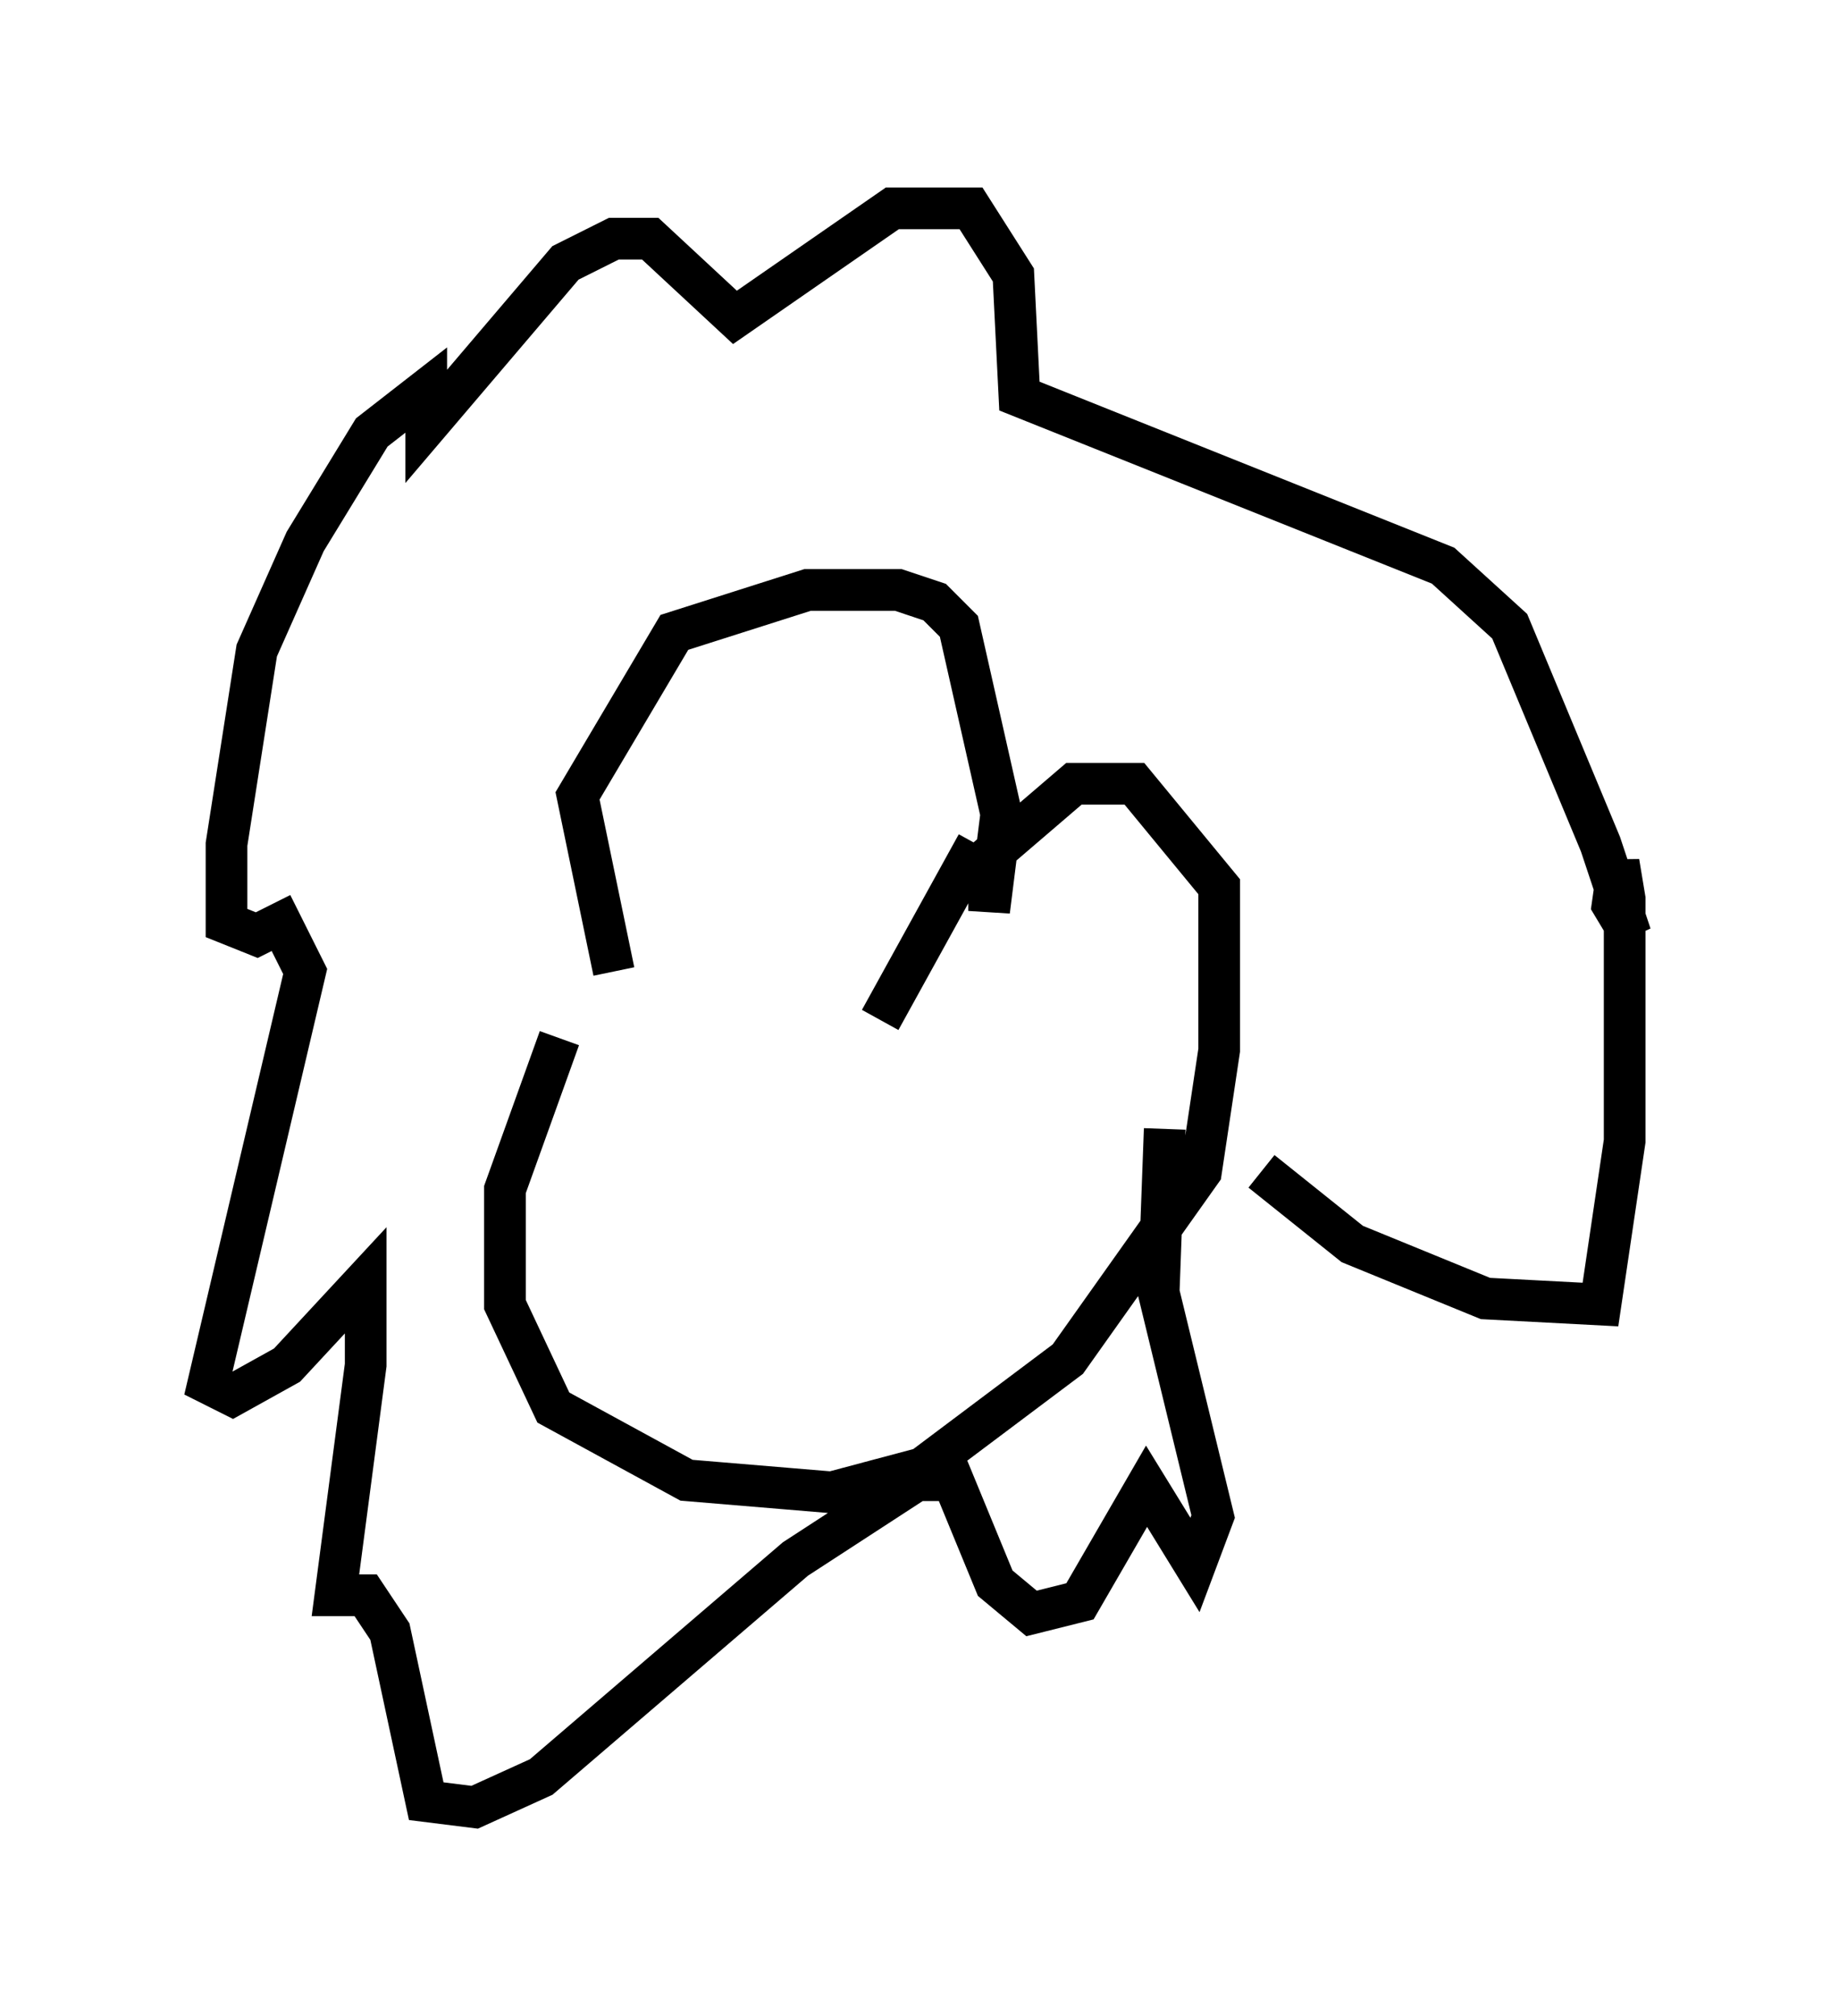 <?xml version="1.0" encoding="utf-8" ?>
<svg baseProfile="full" height="48.346" version="1.1" width="44.134" xmlns="http://www.w3.org/2000/svg" xmlns:ev="http://www.w3.org/2001/xml-events" xmlns:xlink="http://www.w3.org/1999/xlink"><defs /><rect fill="white" height="48.346" width="44.134" x="0" y="0" /><path d="M15.168, 22.721 m-1.743, 2.179 l-1.307, 3.631 0.0, 2.76 l1.162, 2.469 3.196, 1.743 l3.486, 0.291 2.179, -0.581 l3.486, -2.615 3.196, -4.503 l0.436, -2.905 0.0, -3.922 l-2.034, -2.469 -1.453, 0.0 l-2.034, 1.743 0.0, 1.307 l0.291, -2.324 -1.017, -4.503 l-0.581, -0.581 -0.872, -0.291 l-2.179, 0.0 -3.196, 1.017 l-2.324, 3.922 0.872, 4.212 m8.715, -3.05 l-2.324, 4.212 m9.151, 3.631 l2.179, 1.743 3.196, 1.307 l2.76, 0.145 0.581, -3.922 l0.0, -5.81 -0.145, -0.872 l-0.145, 1.017 0.436, 0.726 l-0.726, -2.179 -2.179, -5.229 l-1.598, -1.453 -10.168, -4.067 l-0.145, -2.905 -1.017, -1.598 l-1.888, 0.0 -3.777, 2.615 l-2.034, -1.888 -0.872, 0.0 l-1.162, 0.581 -3.341, 3.922 l0.0, -0.872 -1.307, 1.017 l-1.598, 2.615 -1.162, 2.615 l-0.726, 4.648 0.0, 1.888 l0.726, 0.291 0.581, -0.291 l0.581, 1.162 -2.324, 9.877 l0.581, 0.291 1.307, -0.726 l1.888, -2.034 0.0, 2.034 l-0.726, 5.52 0.726, 0.0 l0.581, 0.872 0.872, 4.067 l1.162, 0.145 1.598, -0.726 l6.101, -5.229 2.905, -1.888 l0.872, 0.0 1.017, 2.469 l0.872, 0.726 1.162, -0.291 l1.598, -2.76 1.162, 1.888 l0.436, -1.162 -1.307, -5.374 l0.145, -3.922 m0.436, 1.888 " fill="none" stroke="black" stroke-width="1" /></svg>